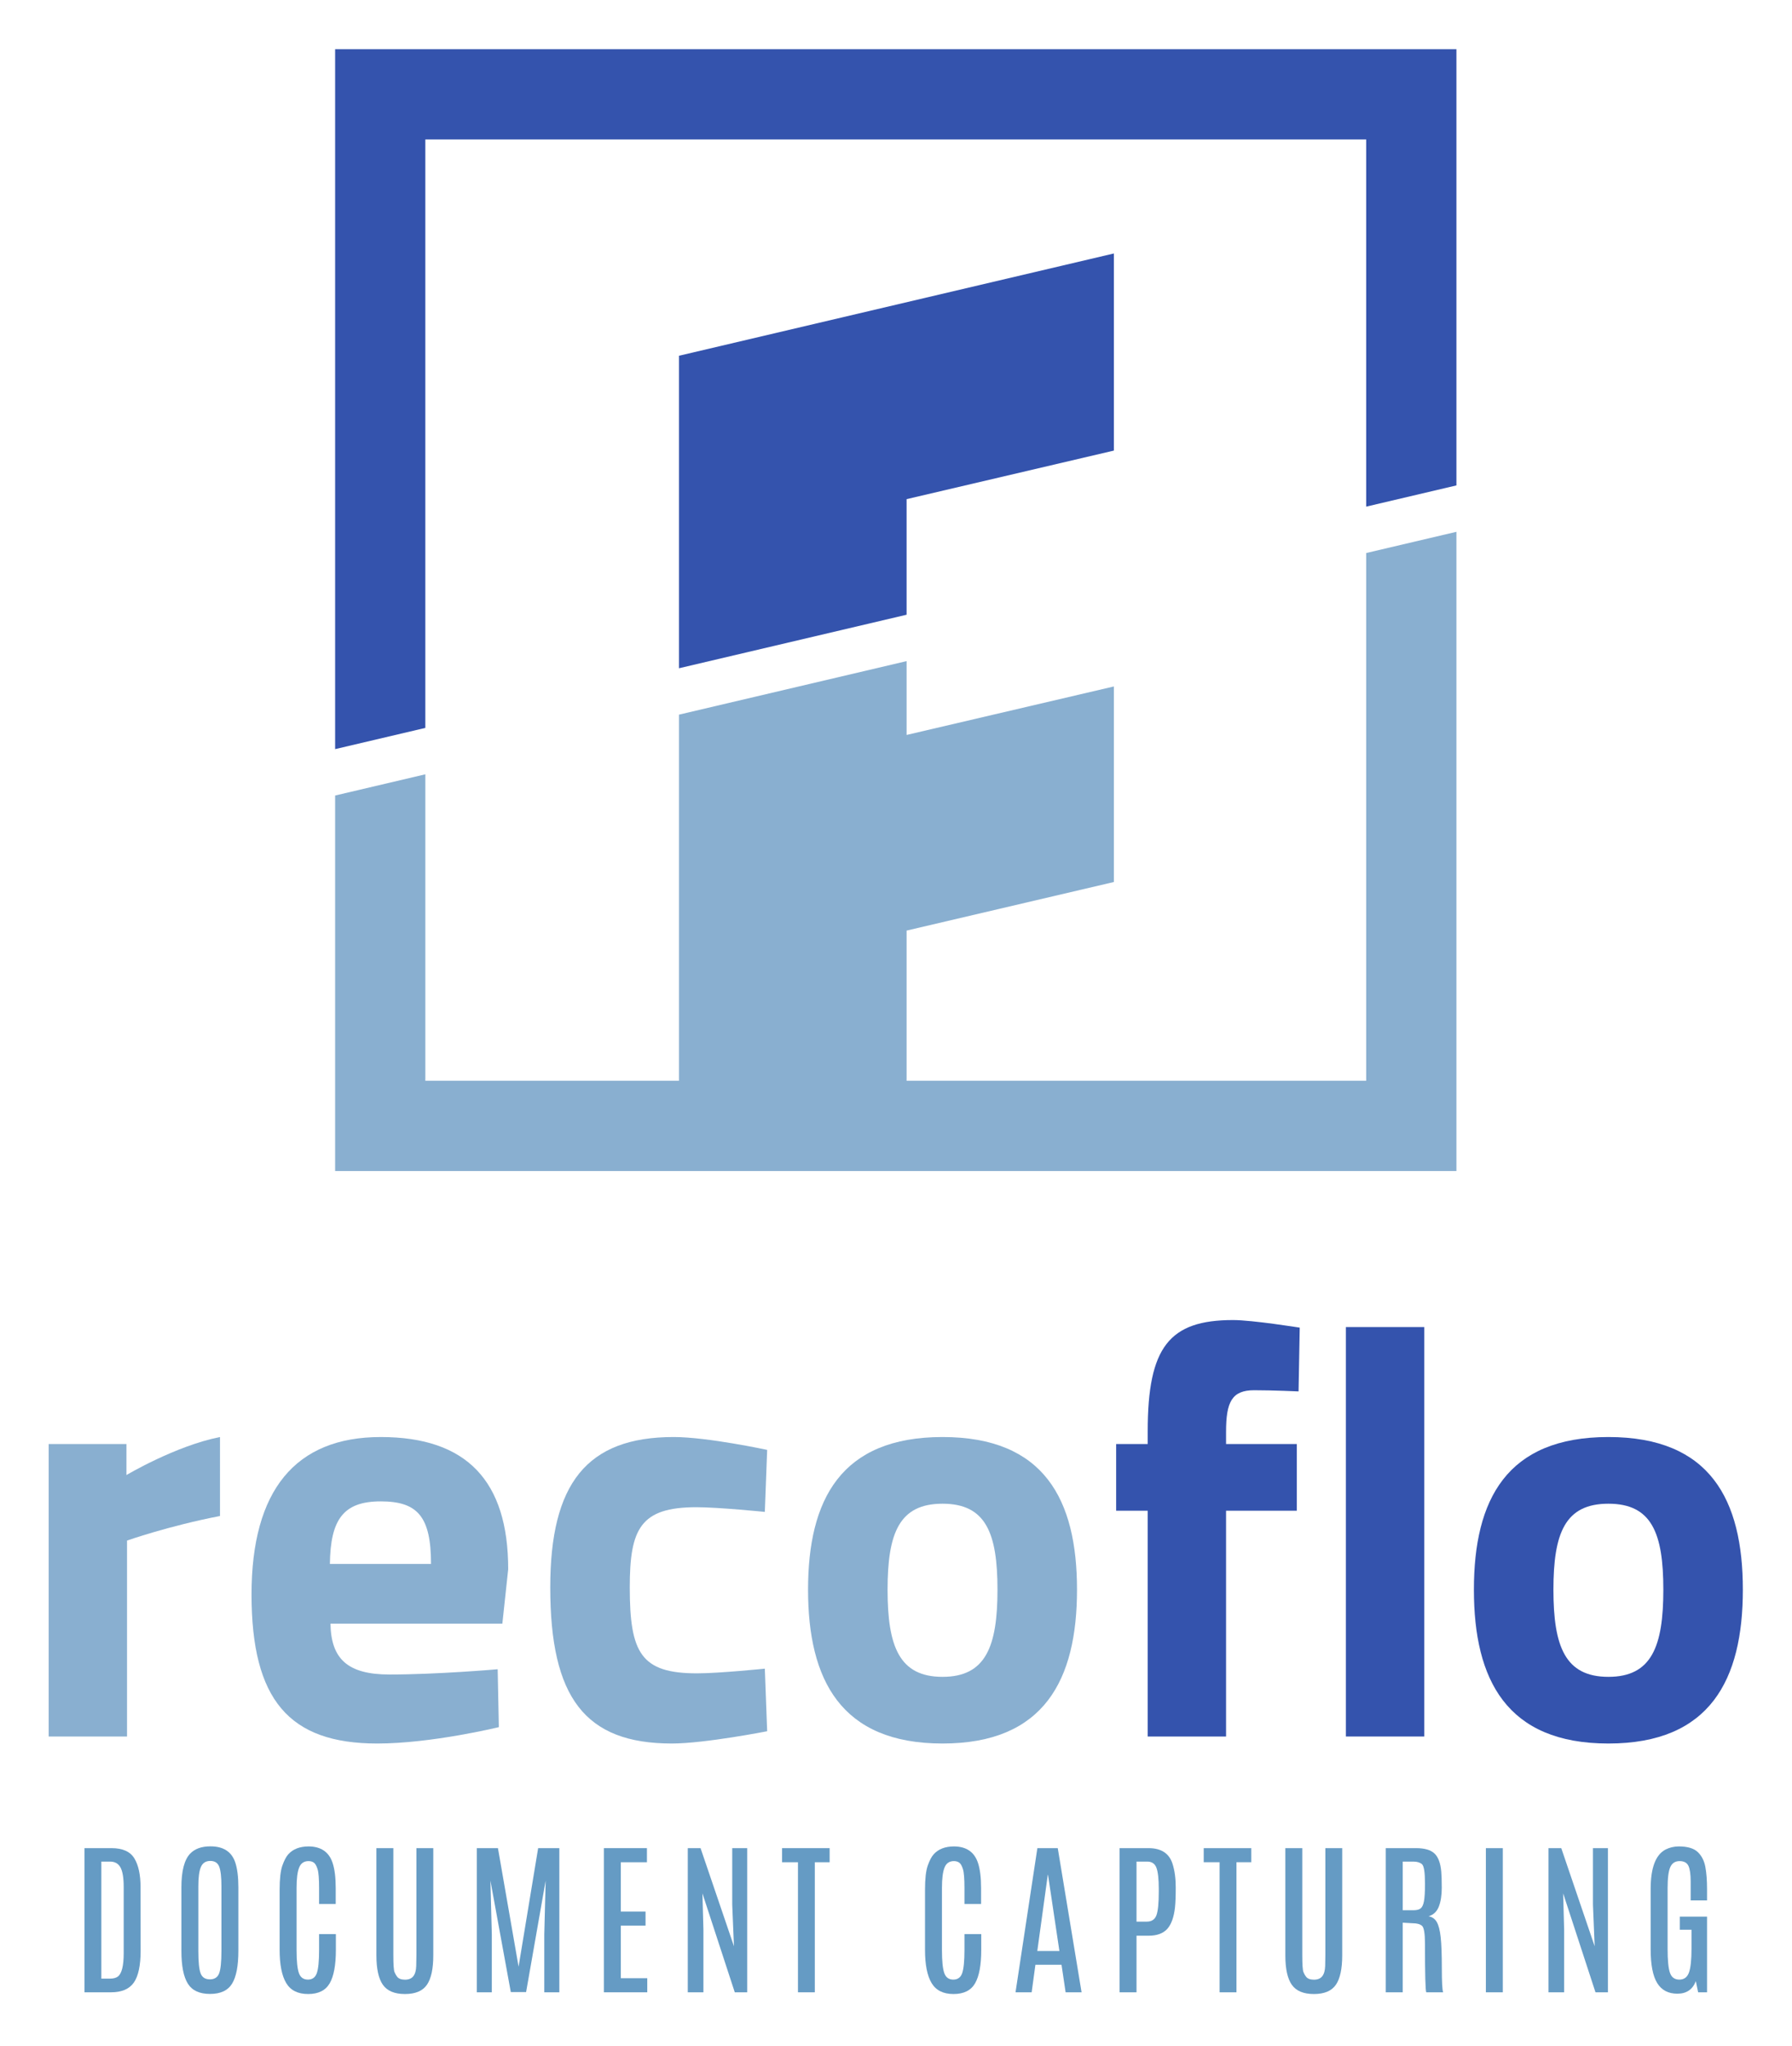 <?xml version="1.0" encoding="UTF-8" standalone="no"?>
<svg
   xmlns:dc="http://purl.org/dc/elements/1.1/"
   xmlns:cc="http://creativecommons.org/ns#"
   xmlns:rdf="http://www.w3.org/1999/02/22-rdf-syntax-ns#"
   xmlns:svg="http://www.w3.org/2000/svg"
   xmlns="http://www.w3.org/2000/svg"
   viewBox="0 0 695.44 793.707"
   height="793.707"
   width="695.44"
   xml:space="preserve"
   id="svg2"
   version="1.1"><defs
     id="defs6" /><g
     transform="matrix(1.333,0,0,-1.333,0,793.707)"
     id="g10"><g
       transform="scale(0.1)"
       id="g12"><path
         id="path14"
         style="fill:#659bc4;fill-opacity:1;fill-rule:nonzero;stroke:none"
         d="m 360.113,270.512 c 0,-37.192 -5.812,-59.942 -17.402,-68.211 -5.391,-3.821 -12.871,-5.719 -22.398,-5.719 h -25.262 v 340.59 h 25.262 c 14.152,0 24.304,-5.731 30.507,-17.16 6.192,-11.453 9.293,-30.25 9.293,-56.512 z M 391.09,546.57 c -12.059,19.801 -34.16,29.692 -66.25,29.692 H 245.953 V 156.801 h 77.215 c 31.133,0 53.301,9.441 66.496,28.34 13.195,18.929 19.777,49.922 19.777,92.988 l -0.23,184.203 c 0,36.398 -6.051,64.477 -18.121,84.238" /><path
         id="path16"
         style="fill:#659bc4;fill-opacity:1;fill-rule:nonzero;stroke:none"
         d="m 644.648,276.91 c 0,-31.629 -2.23,-53.25 -6.668,-64.941 -4.441,-11.66 -13.445,-17.52 -26.929,-17.52 -13.5,0 -22.492,5.762 -26.934,17.301 -4.449,11.531 -6.679,33.23 -6.679,65.16 v 188.5 c 0,26.262 2.539,45.07 7.628,56.5 5.09,11.449 14.153,17.172 27.168,17.172 13.024,0 21.692,-5.602 25.985,-16.832 4.281,-11.168 6.429,-30.187 6.429,-57.059 z m -31.937,304.582 c -25.734,0 -45.363,-6.972 -58.863,-20.972 -17.16,-17.809 -25.739,-50.52 -25.739,-98.188 v -184.93 c 0,-43.562 6.239,-75.312 18.715,-95.332 12.461,-20.019 33.996,-30.031 64.563,-30.031 30.601,0 52.004,9.961 64.242,29.891 12.238,19.929 18.351,51.789 18.351,95.472 v 184.93 c 0,30.328 -3.101,54.648 -9.292,72.918 -10.489,30.809 -34.469,46.242 -71.977,46.242" /><path
         id="path18"
         style="fill:#659bc4;fill-opacity:1;fill-rule:nonzero;stroke:none"
         d="m 928.969,279.52 c 0,-31.77 -2.192,-54 -6.543,-66.739 -4.379,-12.691 -13.047,-19.062 -25.996,-19.062 -12.938,0 -21.668,6.332 -26.219,18.972 -4.504,12.618 -6.781,34.848 -6.781,66.598 V 460.91 c 0,26.852 2.488,46.492 7.515,58.969 4.985,12.473 14.082,18.711 27.282,18.711 6.343,0 11.593,-1.551 15.734,-4.641 4.129,-3.109 7.672,-9.386 10.59,-18.847 2.949,-9.442 4.418,-27.59 4.418,-54.461 v -46.719 h 48.379 v 46.508 c 0,30.332 -3.008,54.64 -9.055,72.929 -10.484,31.75 -33.844,47.743 -70.066,47.922 -25.887,-0.179 -45.61,-7.879 -59.106,-23.152 -6.191,-6.957 -11.914,-17.938 -17.164,-32.887 -5.238,-14.941 -7.859,-38.301 -7.859,-70.062 V 280.473 c 0,-43.032 6.351,-75.274 19.062,-96.633 12.719,-21.36 33.996,-32.07 63.871,-32.07 29.879,0 50.805,10.402 62.789,31.121 12,20.761 18.008,53.109 18.008,97.148 v 45.973 H 928.969 V 279.52" /><path
         id="path20"
         style="fill:#659bc4;fill-opacity:1;fill-rule:nonzero;stroke:none"
         d="m 1212.33,265.48 c 0,-8.289 -0.19,-18.988 -0.58,-32.148 -0.41,-13.23 -3.22,-23.152 -8.47,-29.82 -5.24,-6.68 -13.34,-10.012 -24.32,-10.012 -10.95,0 -18.66,3.039 -23.11,9.063 -2.53,3.156 -4.96,7.5 -7.28,12.988 -2.3,5.461 -3.44,22.191 -3.44,50.191 v 310.52 H 1095.8 V 264.531 c 0,-39.261 6.28,-67.859 18.82,-85.801 12.55,-17.941 34,-26.96 64.34,-26.96 30.37,0 51.68,9.019 63.98,26.96 12.34,17.942 18.49,46.54 18.49,85.801 v 311.731 h -49.1 V 265.48" /><path
         id="path22"
         style="fill:#659bc4;fill-opacity:1;fill-rule:nonzero;stroke:none"
         d="m 1509.74,231.41 -60.06,344.84 h -61.49 V 156.789 h 43.62 v 168.274 l -4.05,156.816 59.34,-324.379 h 44.57 l 56.96,324.379 -4.06,-156.816 V 156.789 h 43.85 V 576.25 h -61.72 l -56.96,-344.84" /><path
         id="path24"
         style="fill:#659bc4;fill-opacity:1;fill-rule:nonzero;stroke:none"
         d="m 1807.41,350.801 h 71.97 v 40.98 h -71.97 V 535.25 h 76.03 v 41.012 H 1758.08 V 156.789 h 126.31 v 41.012 h -76.98 v 153" /><path
         id="path26"
         style="fill:#659bc4;fill-opacity:1;fill-rule:nonzero;stroke:none"
         d="m 2131.77,412.02 5.01,-121.29 -97.24,285.532 h -37.18 V 156.801 h 45.52 v 182.078 l -2.87,105.812 94.15,-287.89 h 36.22 v 419.461 h -43.61 V 412.02" /><path
         id="path28"
         style="fill:#659bc4;fill-opacity:1;fill-rule:nonzero;stroke:none"
         d="m 2276.88,535.262 h 46.24 V 156.801 h 49.09 v 378.461 h 43.14 v 40.988 h -138.47 v -40.988" /><path
         id="path30"
         style="fill:#659bc4;fill-opacity:1;fill-rule:nonzero;stroke:none"
         d="m 2807.87,279.52 c 0,-31.77 -2.19,-54 -6.54,-66.739 -4.38,-12.691 -13.05,-19.062 -26,-19.062 -12.94,0 -21.67,6.332 -26.22,18.972 -4.5,12.618 -6.78,34.848 -6.78,66.598 V 460.91 c 0,26.852 2.49,46.492 7.52,58.969 4.98,12.473 14.08,18.711 27.28,18.711 6.34,0 11.59,-1.551 15.73,-4.641 4.13,-3.109 7.67,-9.386 10.59,-18.847 2.95,-9.442 4.42,-27.59 4.42,-54.461 v -46.719 h 48.38 v 46.508 c 0,30.332 -3.03,54.64 -9.06,72.929 -10.48,31.75 -33.84,47.743 -70.06,47.922 -25.89,-0.179 -45.61,-7.879 -59.11,-23.152 -6.19,-6.957 -11.91,-17.938 -17.16,-32.887 -5.24,-14.941 -7.86,-38.301 -7.86,-70.062 V 280.473 c 0,-43.032 6.35,-75.274 19.06,-96.633 12.72,-21.36 33.99,-32.07 63.87,-32.07 29.88,0 50.81,10.402 62.81,31.121 11.96,20.761 17.99,53.109 17.99,97.148 v 45.973 h -48.86 V 279.52" /><path
         id="path32"
         style="fill:#659bc4;fill-opacity:1;fill-rule:nonzero;stroke:none"
         d="m 3019.91,276.91 30.51,221.641 h 0.73 l 33.12,-221.641 z m 0.23,299.352 -63.62,-419.473 h 46.98 l 10.91,80.082 h 76.04 l 11.92,-80.082 h 46.45 l -69.33,419.473 h -59.35" /><path
         id="path34"
         style="fill:#659bc4;fill-opacity:1;fill-rule:nonzero;stroke:none"
         d="m 3373.58,449.719 c 0,-33.707 -2.29,-56.68 -6.88,-68.899 -4.64,-12.218 -13.96,-18.371 -27.9,-18.371 h -30.03 v 174.723 h 31.24 c 13.34,0 22.27,-6.031 26.78,-18.121 4.5,-12.09 6.79,-32.5 6.79,-61.27 z m -29.76,126.543 H 3259.4 V 156.801 h 49.37 v 164.66 h 35.05 c 24.27,0 42.37,6.578 54.33,19.668 11.88,13.133 19.42,33.973 22.62,62.57 1.44,13.051 2.18,32.5 2.18,58.422 0,25.871 -3.05,48.52 -9.1,67.899 -9.54,30.8 -32.85,46.242 -70.03,46.242" /><path
         id="path36"
         style="fill:#659bc4;fill-opacity:1;fill-rule:nonzero;stroke:none"
         d="m 3504.4,535.262 h 46.24 V 156.801 h 49.1 v 378.461 h 43.15 V 576.25 H 3504.4 v -40.988" /><path
         id="path38"
         style="fill:#659bc4;fill-opacity:1;fill-rule:nonzero;stroke:none"
         d="m 3858.55,265.48 c 0,-8.289 -0.22,-18.988 -0.56,-32.148 -0.44,-13.23 -3.24,-23.152 -8.5,-29.82 -5.24,-6.68 -13.34,-10.012 -24.3,-10.012 -10.97,0 -18.68,3.039 -23.1,9.063 -2.56,3.156 -4.99,7.5 -7.28,12.988 -2.34,5.461 -3.46,22.191 -3.46,50.191 v 310.52 h -49.32 V 264.531 c 0,-39.261 6.24,-67.859 18.81,-85.801 12.56,-17.941 33.97,-26.96 64.35,-26.96 30.38,0 51.69,9.019 64,26.96 12.3,17.942 18.46,46.54 18.46,85.801 v 311.731 h -49.1 V 265.48" /><path
         id="path40"
         style="fill:#659bc4;fill-opacity:1;fill-rule:nonzero;stroke:none"
         d="m 4148.57,470.691 c 0,-22.101 -0.95,-38.3 -2.86,-48.609 -1.91,-10.352 -5.1,-17.344 -9.53,-20.98 -4.42,-3.672 -11.43,-5.5 -20.97,-5.5 h -31.46 v 141.57 h 30.99 c 10.95,0 19.36,-2.563 25.16,-7.633 5.77,-5.07 8.67,-23.738 8.67,-55.988 z m 45.77,-153.601 c -2.27,20.219 -6.08,35.012 -11.45,44.32 -5.38,9.27 -13.35,14.832 -23.83,16.563 14.29,4.277 24.26,13.738 29.9,28.34 5.63,14.628 8.49,32.699 8.49,54.238 0,21.551 -0.52,37.359 -1.47,47.539 -2.22,24.789 -8.8,42.34 -19.77,52.652 -10.96,10.348 -28.93,15.52 -53.86,15.52 h -87.92 V 156.789 h 49.32 v 202.582 l 29.3,-1.691 c 11.95,0 20.84,-2.371 26.69,-7.231 5.89,-4.859 8.83,-22.32 8.83,-52.308 0,-89.172 1.3,-136.282 3.81,-141.352 h 49.1 c -2.55,6.68 -3.81,29.992 -3.81,69.953 0,39.949 -1.09,70.059 -3.33,90.348" /><path
         id="path42"
         style="fill:#659bc4;fill-opacity:1;fill-rule:nonzero;stroke:none"
         d="m 4325.88,156.789 h 49.31 V 576.25 h -49.31 V 156.789" /><path
         id="path44"
         style="fill:#659bc4;fill-opacity:1;fill-rule:nonzero;stroke:none"
         d="m 4637.62,412.02 4.98,-121.29 -97.24,285.532 h -37.18 V 156.801 h 45.54 v 182.078 l -2.86,105.812 94.12,-287.89 h 36.22 v 419.461 h -43.58 V 412.02" /><path
         id="path46"
         style="fill:#659bc4;fill-opacity:1;fill-rule:nonzero;stroke:none"
         d="m 4969.79,424.199 v 32.41 c 0,25.571 -1.65,47.321 -4.98,65.172 -3.34,17.899 -10.71,32.289 -22.13,43.16 -11.46,10.879 -29.99,16.34 -55.57,16.34 -13.69,-0.179 -26.21,-3.121 -37.65,-8.84 -29.25,-14.949 -43.84,-53.211 -43.84,-114.878 V 281.68 c 0,-44.801 6.36,-77.481 19.05,-98.059 12.7,-20.582 32.29,-30.891 58.76,-30.891 26.43,0 44.33,12.172 53.73,36.481 l 6.68,-32.41 h 25.95 v 220.211 h -79.34 v -38.133 h 34.1 v -54.598 c 0,-33.359 -2.51,-56.761 -7.54,-70.281 -4.98,-13.52 -14.3,-20.281 -27.86,-20.281 -13.61,0 -22.66,6.582 -27.29,19.672 -4.65,13.129 -6.9,36.441 -6.9,69.941 v 176.359 c 0,29.418 2.6,49.918 7.84,61.528 5.25,11.57 14.26,17.383 27.04,17.383 12.8,0 21.37,-4.602 25.75,-13.832 4.37,-9.231 6.54,-24.52 6.54,-46.02 v -54.551 h 47.66" /><path
         id="path48"
         style="fill:#89afd0;fill-opacity:1;fill-rule:nonzero;stroke:none"
         d="M 368.125,1752.19 H 141.738 V 901.121 H 369.82 v 570.199 c 0,0 120.848,42.54 270.649,71.5 V 1772.6 C 511.098,1747.09 368.125,1661.98 368.125,1661.98 v 90.21" /><path
         id="path50"
         style="fill:#89afd0;fill-opacity:1;fill-rule:nonzero;stroke:none"
         d="m 960.387,1403.25 c 1.707,129.34 39.148,182.12 148.083,182.12 107.24,0 146.37,-44.24 146.37,-182.12 z m 148.083,369.35 c -248.505,0 -376.165,-154.9 -376.165,-457.89 0,-306.34 108.941,-433.999 365.955,-433.999 158.29,0 354.04,47.668 354.04,47.668 l -3.39,168.471 c 0,0 -175.33,-15.3 -314.9,-15.3 -122.55,0 -170.225,45.94 -171.916,148.07 h 500.416 l 17.04,158.29 c 0,257.04 -120.87,384.69 -371.08,384.69" /><path
         id="path52"
         style="fill:#89afd0;fill-opacity:1;fill-rule:nonzero;stroke:none"
         d="m 2027.51,1568.35 c 64.67,0 199.15,-13.62 199.15,-13.62 l 6.81,180.44 c 0,0 -173.61,37.44 -272.34,37.44 -253.62,0 -359.16,-136.2 -359.16,-437.44 0,-320 100.44,-454.459 354.04,-454.459 95.33,0 277.46,35.75 277.46,35.75 l -6.81,182.119 c 0,0 -132.77,-13.65 -197.44,-13.65 -163.4,0 -195.75,59.58 -195.75,250.24 0,170.21 30.64,233.18 194.04,233.18" /><path
         id="path54"
         style="fill:#89afd0;fill-opacity:1;fill-rule:nonzero;stroke:none"
         d="m 2744.02,1074.75 c -125.96,0 -160,88.48 -160,253.62 0,165.09 34.04,250.2 160,250.2 125.97,0 159.98,-85.11 159.98,-250.2 0,-165.14 -34.01,-253.62 -159.98,-253.62 m 0,697.86 c -296.17,0 -391.5,-182.13 -391.5,-444.24 0,-262.16 95.33,-447.659 391.5,-447.659 296.18,0 391.5,185.499 391.5,447.659 0,262.11 -95.32,444.24 -391.5,444.24" /><path
         id="path56"
         style="fill:#89afd0;fill-opacity:1;fill-rule:nonzero;stroke:none"
         d="M 3977.43,4345 V 2809.27 H 2639.38 v 437.06 l 603.49,141.35 v 569.04 l -603.48,-141.09 v 214.84 L 1976.8,3874.71 V 2809.27 h -738.49 v 891.84 L 975.645,3639.36 V 2546.62 H 4240.1 V 4406.75 L 3977.43,4345" /><path
         id="path58"
         style="fill:#3453ad;fill-opacity:1;fill-rule:nonzero;stroke:none"
         d="m 3341.35,1789.64 v -37.45 h -91.87 v -194.03 h 91.87 V 901.121 h 228.09 v 657.039 h 206.01 v 194.03 h -206.01 v 35.76 c 0,86.78 17.03,120.85 81.73,120.85 54.46,0 129.35,-3.42 129.35,-3.42 l 3.42,185.54 c 0,0 -137.89,22.1 -194.05,22.1 -185.54,0 -248.54,-78.31 -248.54,-323.38" /><path
         id="path60"
         style="fill:#3453ad;fill-opacity:1;fill-rule:nonzero;stroke:none"
         d="m 3918.31,901.121 h 228.1 V 2092.6 h -228.1 V 901.121" /><path
         id="path62"
         style="fill:#3453ad;fill-opacity:1;fill-rule:nonzero;stroke:none"
         d="m 4682.55,1074.75 c -126.02,0 -160.02,88.48 -160.02,253.62 0,165.09 34,250.2 160.02,250.2 125.92,0 159.98,-85.11 159.98,-250.2 0,-165.14 -34.06,-253.62 -159.98,-253.62 m 0,697.86 c -296.21,0 -391.54,-182.13 -391.54,-444.24 0,-262.16 95.33,-447.659 391.54,-447.659 296.12,0 391.45,185.499 391.45,447.659 0,262.11 -95.33,444.24 -391.45,444.24" /><path
         id="path64"
         style="fill:#3453ad;fill-opacity:1;fill-rule:nonzero;stroke:none"
         d="m 2639.38,4165.47 v 336.32 l 603.49,141.33 v 573.59 L 1976.8,4919.08 v -909.37 l 662.58,155.76" /><path
         id="path66"
         style="fill:#3453ad;fill-opacity:1;fill-rule:nonzero;stroke:none"
         d="M 1238.27,3836.1 V 5548.45 H 3977.44 V 4480.01 l 262.66,61.74 V 5811.07 H 975.66 v -2036.7 l 262.61,61.73" /></g></g></svg>